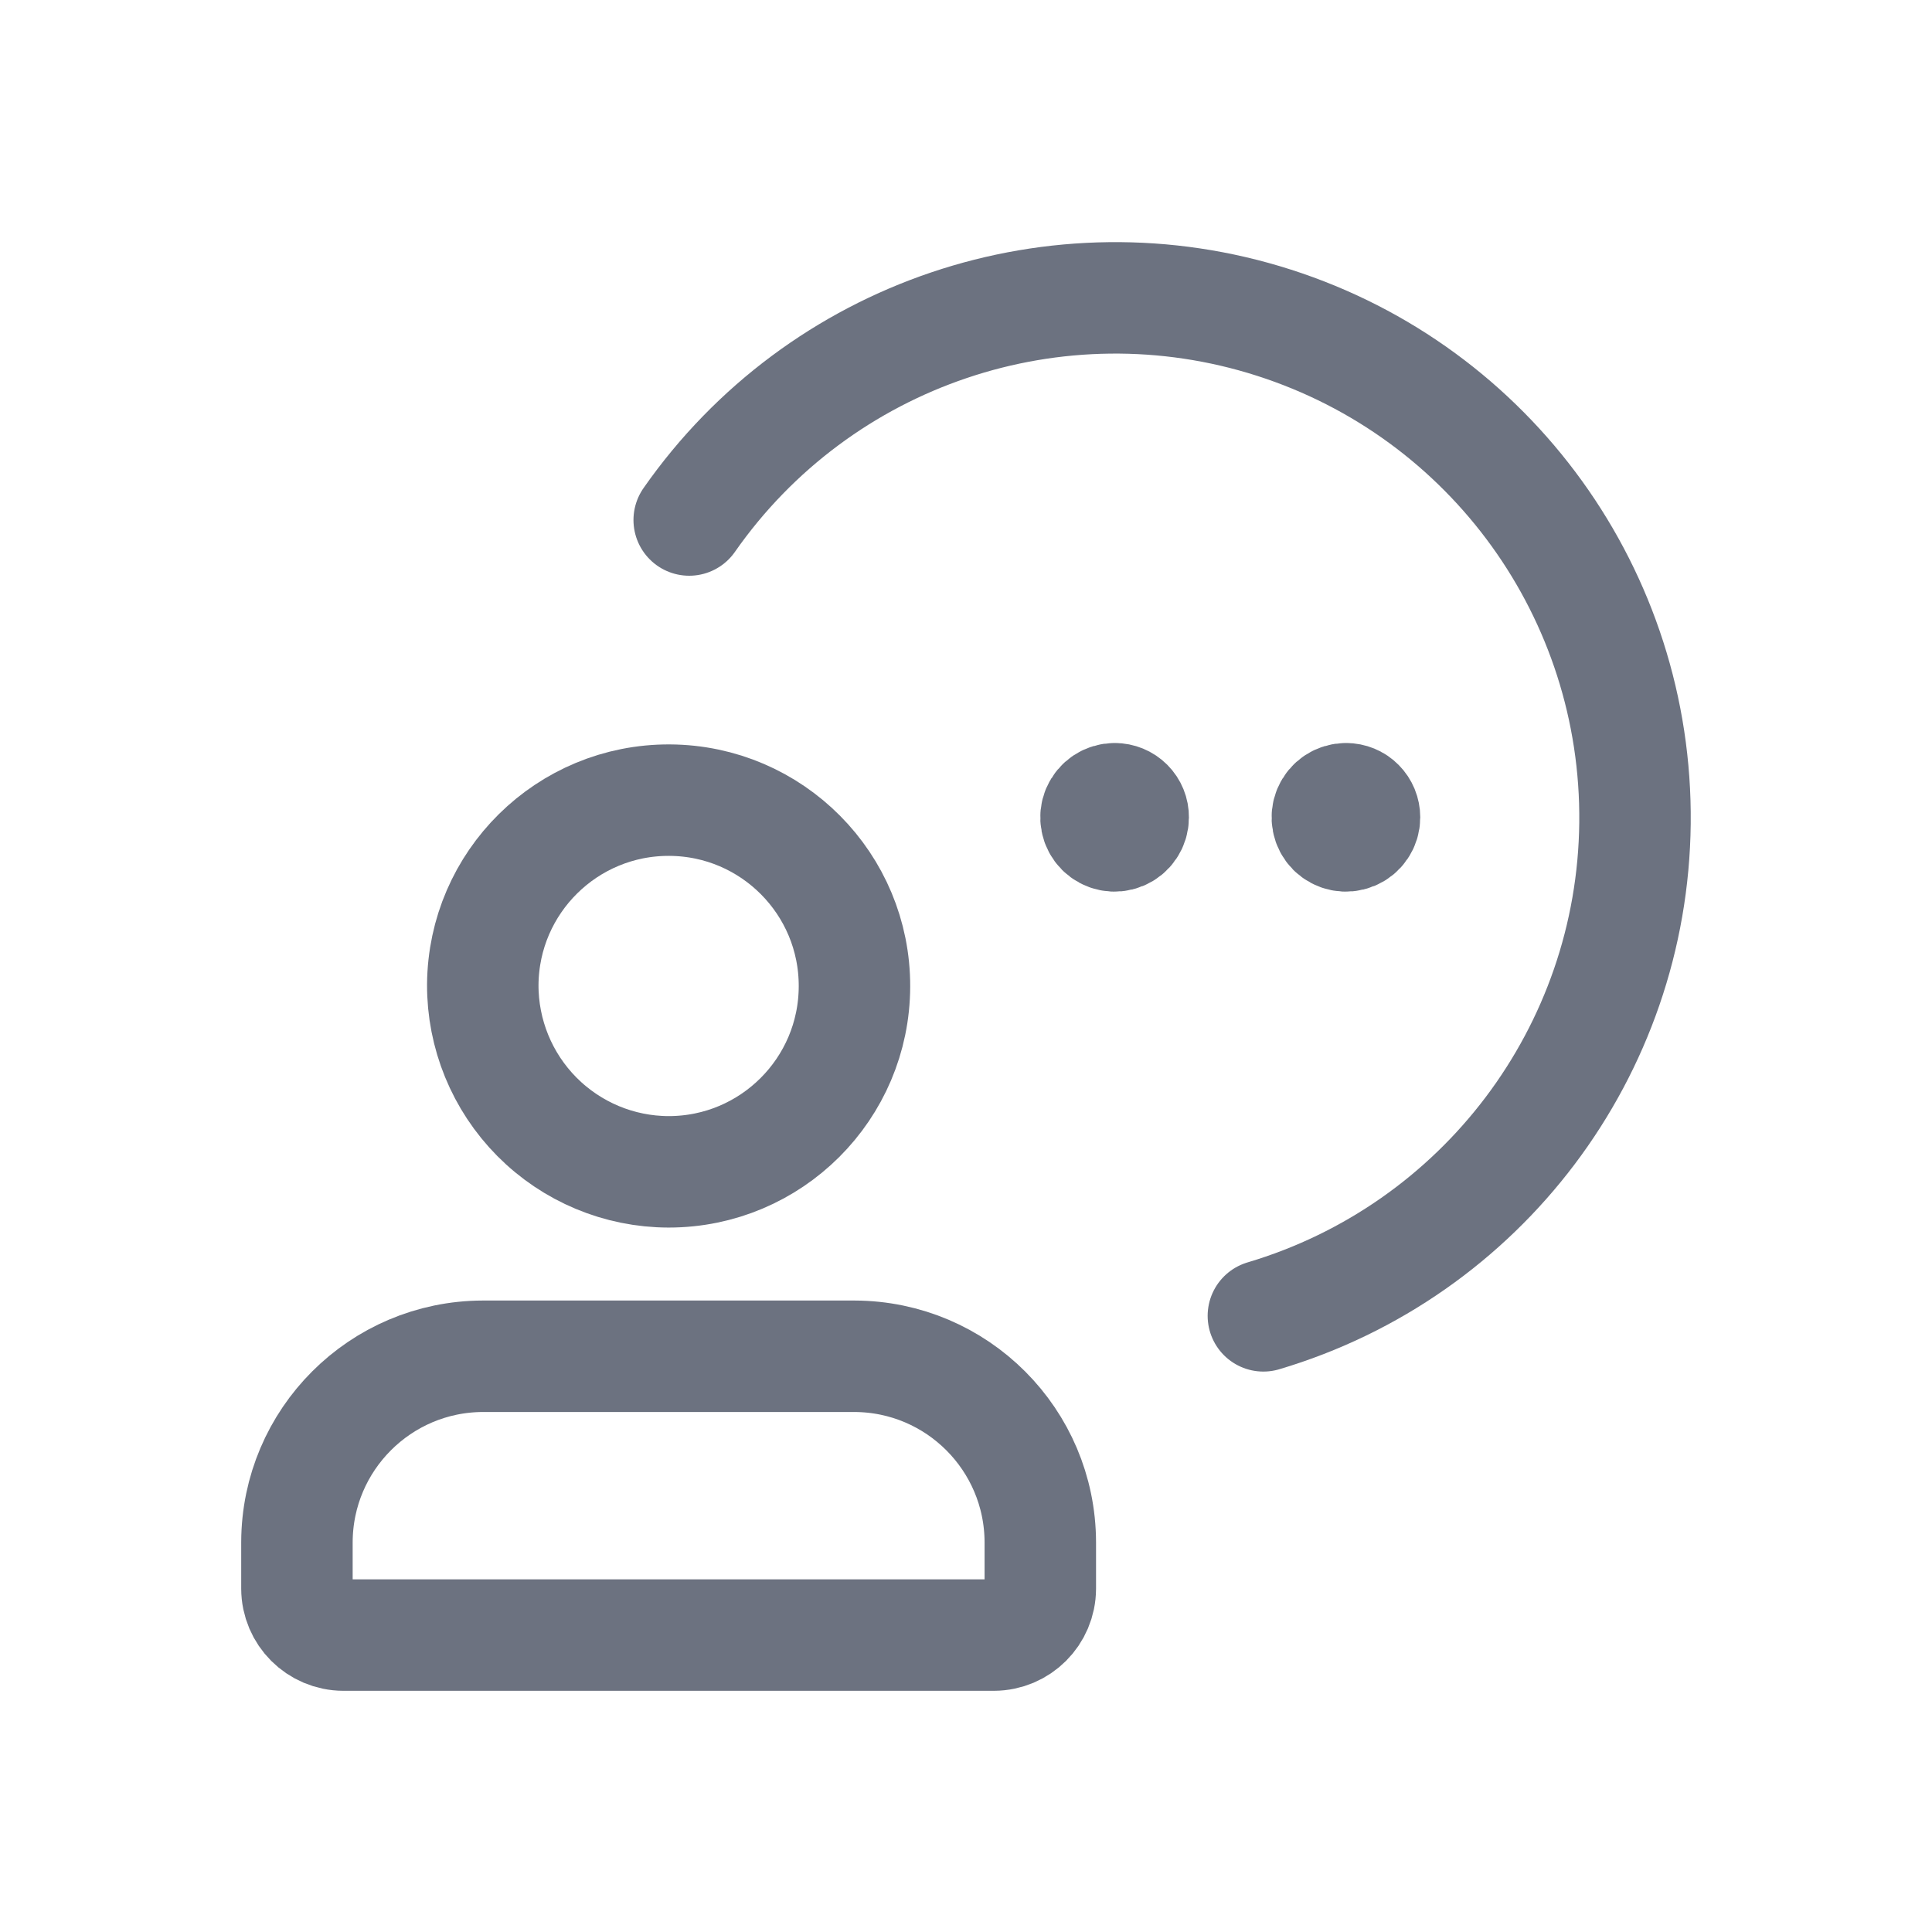 <svg width="26" height="26" viewBox="0 0 26 26" fill="none" xmlns="http://www.w3.org/2000/svg">
    <g id="Group">
        <path id="Path" fill-rule="evenodd" clip-rule="evenodd"
            d="M6.497 13.25C6.508 11.871 7.632 10.761 9.011 10.768C10.39 10.775 11.503 11.897 11.499 13.275C11.496 14.654 10.377 15.77 8.998 15.77C8.332 15.769 7.694 15.502 7.225 15.029C6.756 14.556 6.494 13.916 6.497 13.25V13.25Z"
            stroke="#6C7280" stroke-width="1.5" stroke-linecap="round" stroke-linejoin="round" />
        <path id="Path_2"
            d="M15.001 10.749C14.9 10.749 14.809 10.809 14.769 10.903C14.73 10.996 14.751 11.104 14.823 11.176C14.894 11.247 15.002 11.269 15.095 11.23C15.189 11.192 15.25 11.101 15.25 10.999C15.251 10.933 15.225 10.869 15.178 10.822C15.131 10.775 15.068 10.749 15.001 10.749"
            stroke="#6C7280" stroke-width="1.5" stroke-linecap="round" stroke-linejoin="round" />
        <path id="Path_3"
            d="M18.114 10.749C18.013 10.749 17.921 10.809 17.882 10.903C17.843 10.996 17.864 11.104 17.935 11.176C18.007 11.247 18.114 11.269 18.208 11.23C18.302 11.192 18.363 11.101 18.363 10.999C18.363 10.933 18.337 10.869 18.29 10.822C18.244 10.775 18.18 10.749 18.114 10.749"
            stroke="#6C7280" stroke-width="1.5" stroke-linecap="round" stroke-linejoin="round" />
        <path id="Path_4" fill-rule="evenodd" clip-rule="evenodd"
            d="M3.996 21.379V20.753C4 19.374 5.118 18.256 6.497 18.252H11.499C12.879 18.256 13.996 19.374 14 20.753V21.379C13.999 21.724 13.72 22.003 13.375 22.004H4.621C4.277 22.003 3.997 21.724 3.996 21.379V21.379Z"
            stroke="#6C7280" stroke-width="1.5" stroke-linecap="round" stroke-linejoin="round" />
        <path id="Path_5"
            d="M9.275 6.998C11.032 4.483 14.223 3.406 17.145 4.343C20.066 5.279 22.036 8.01 22.003 11.078C21.971 14.146 19.942 16.834 17.002 17.708"
            stroke="#6C7280" stroke-width="1.5" stroke-linecap="round" stroke-linejoin="round" />
    </g>
</svg>